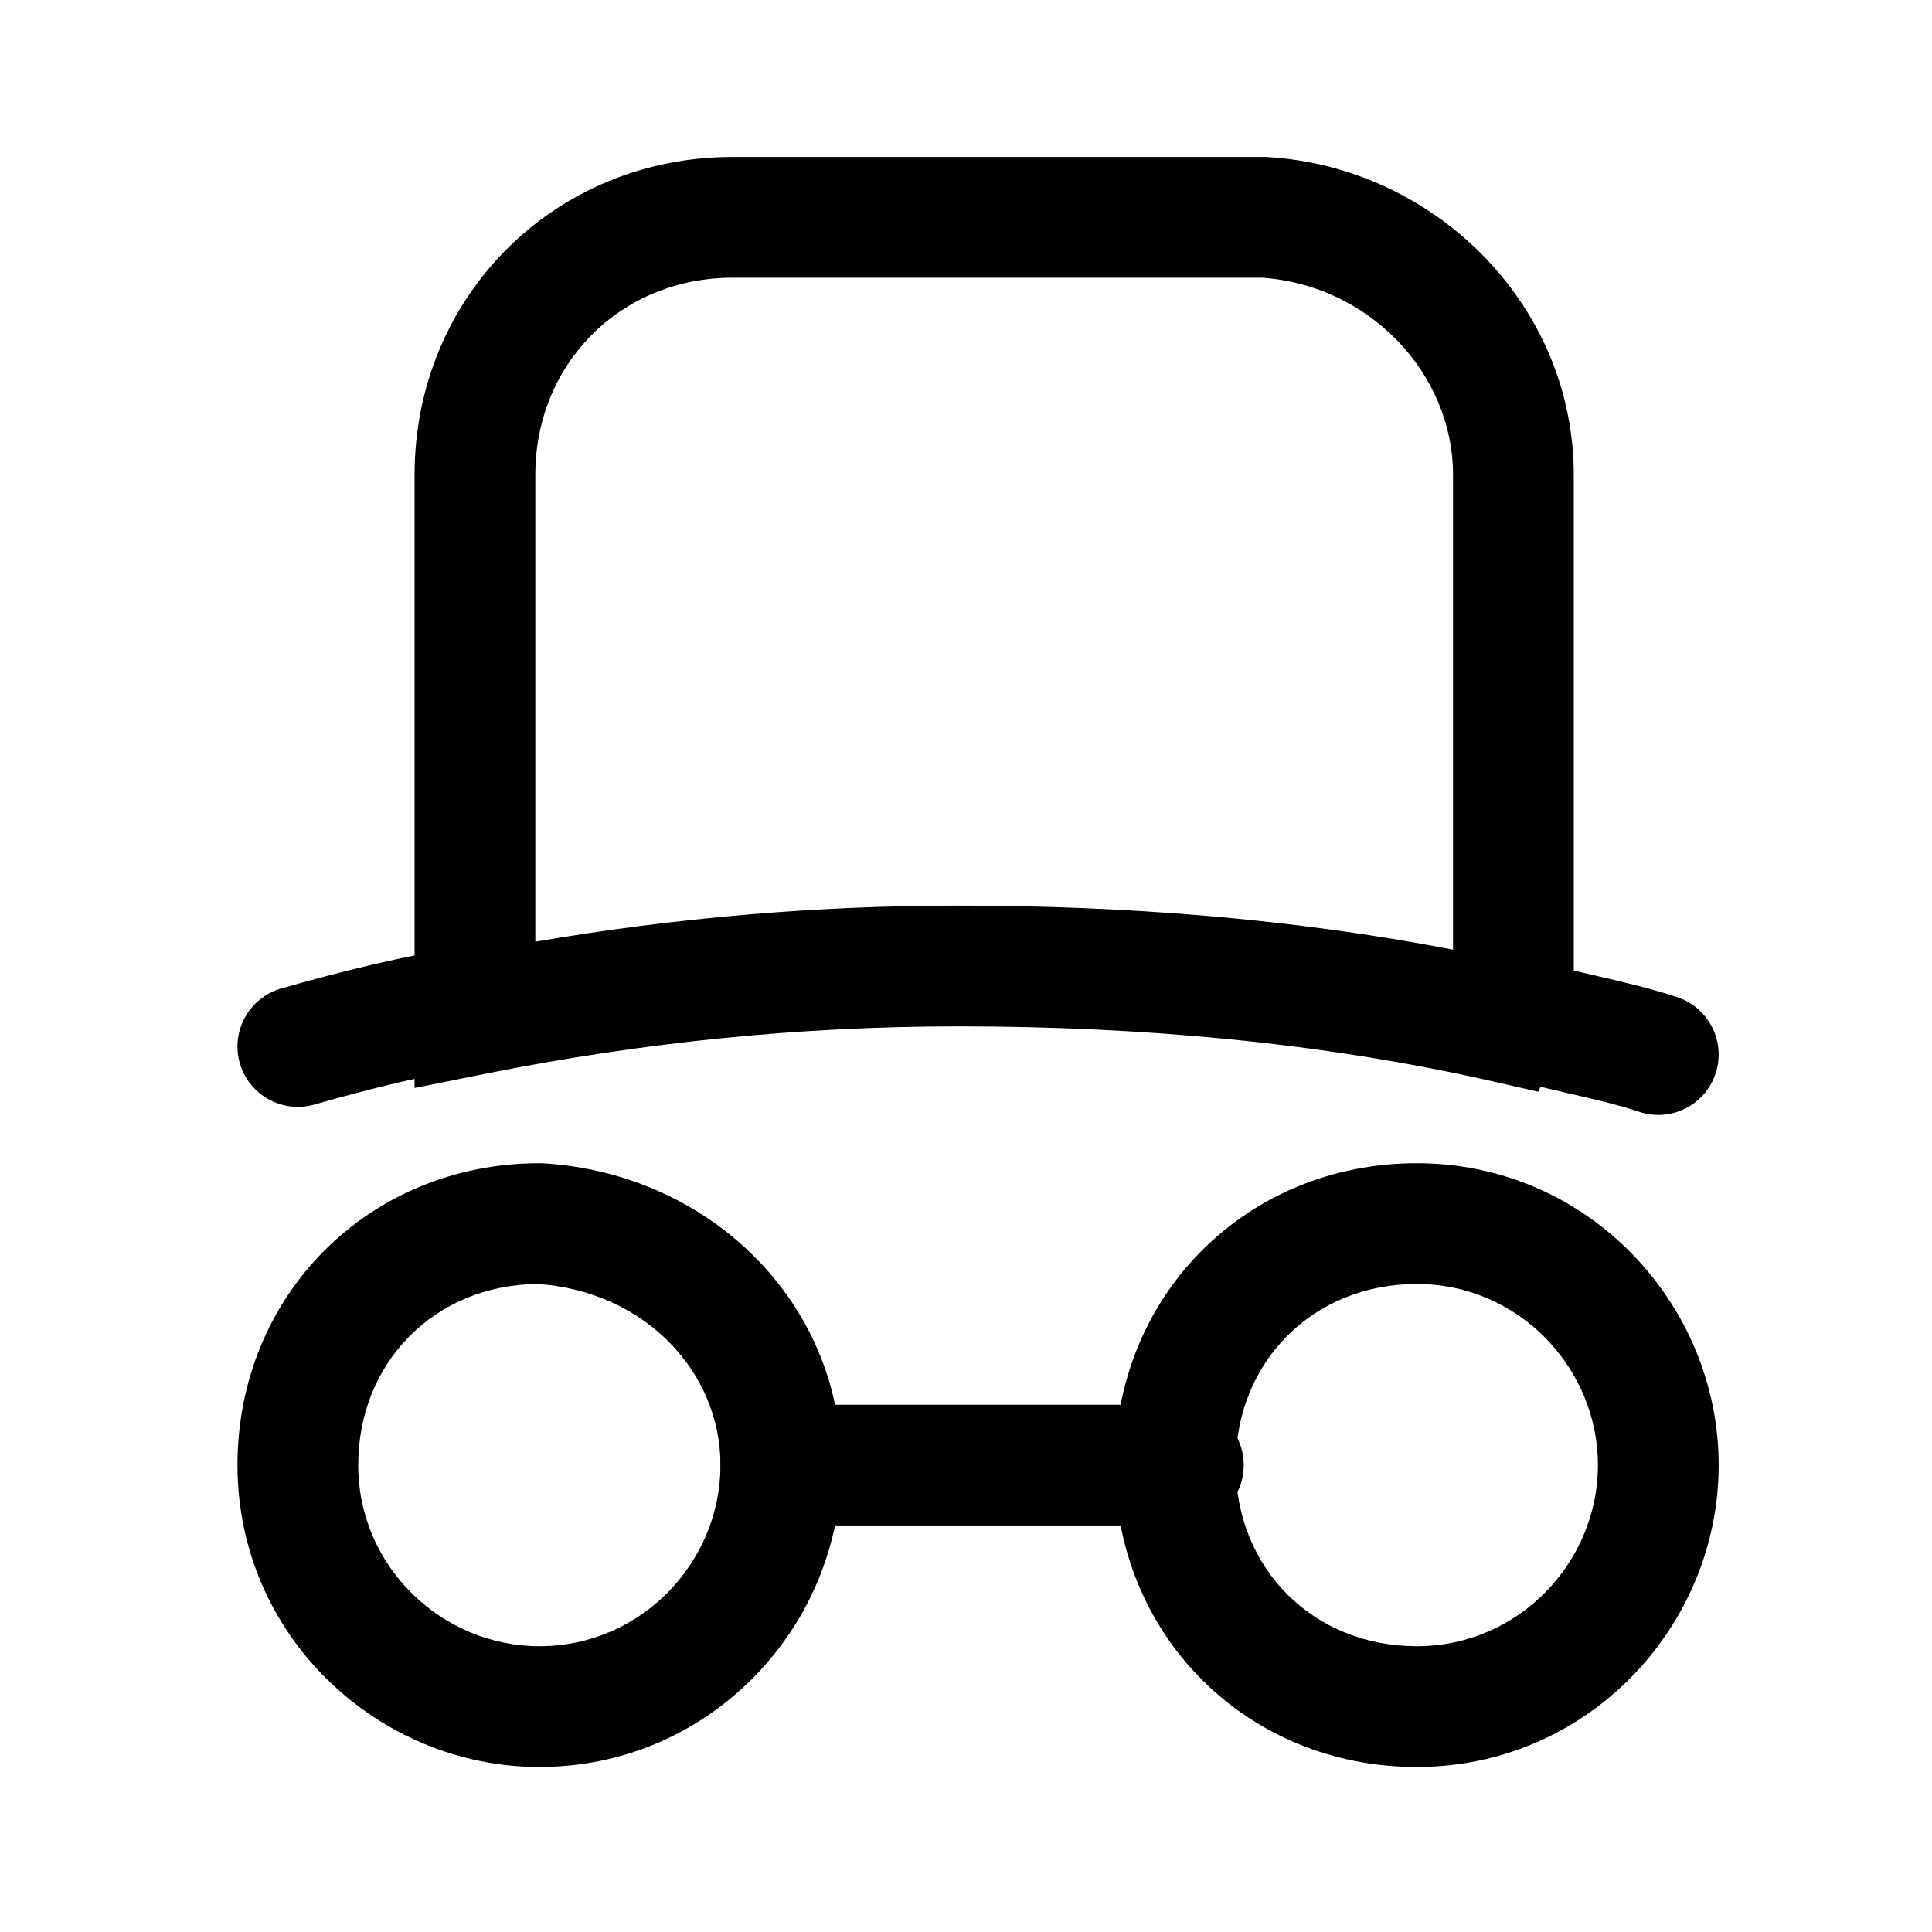 <svg width="24" height="24" viewBox="0 0 24 24" fill="none" xmlns="http://www.w3.org/2000/svg">
<path fill-rule="evenodd" clip-rule="evenodd" d="M6.678 15.95C5.403 15.961 4.45 16.922 4.45 18.2C4.45 19.47 5.498 20.45 6.7 20.45C7.97 20.45 8.95 19.402 8.95 18.2C8.95 17.043 8.011 16.039 6.678 15.95ZM2.95 18.2C2.95 16.086 4.586 14.45 6.7 14.45H6.722L6.744 14.451C8.8 14.572 10.45 16.163 10.45 18.2C10.45 20.198 8.83 21.95 6.7 21.95C4.702 21.95 2.95 20.33 2.95 18.2Z" fill="black"/>
<path fill-rule="evenodd" clip-rule="evenodd" d="M17.6 15.95C16.314 15.95 15.35 16.914 15.35 18.2C15.35 19.486 16.314 20.45 17.6 20.45C18.87 20.45 19.85 19.402 19.85 18.2C19.85 16.998 18.87 15.95 17.6 15.95ZM13.85 18.2C13.85 16.086 15.486 14.45 17.6 14.45C19.73 14.45 21.35 16.202 21.35 18.2C21.35 20.198 19.73 21.95 17.6 21.95C15.486 21.95 13.85 20.314 13.85 18.2Z" fill="black"/>
<path fill-rule="evenodd" clip-rule="evenodd" d="M8.95 18.2C8.95 17.786 9.286 17.45 9.7 17.45H14.7C15.114 17.45 15.45 17.786 15.45 18.2C15.45 18.614 15.114 18.95 14.7 18.95H9.7C9.286 18.95 8.95 18.614 8.95 18.2Z" fill="black"/>
<path fill-rule="evenodd" clip-rule="evenodd" d="M17.988 12.363C18.119 11.97 18.544 11.757 18.937 11.888C19.197 11.975 19.486 12.043 19.819 12.119L19.835 12.123C20.149 12.195 20.503 12.277 20.837 12.388C21.23 12.519 21.442 12.944 21.311 13.337C21.18 13.73 20.756 13.942 20.363 13.811C20.103 13.725 19.814 13.657 19.481 13.581C19.476 13.579 19.47 13.578 19.465 13.577C19.151 13.505 18.797 13.423 18.463 13.311C18.07 13.181 17.858 12.756 17.988 12.363Z" fill="black"/>
<path fill-rule="evenodd" clip-rule="evenodd" d="M6.642 12.394C6.701 12.804 6.416 13.184 6.006 13.242C5.356 13.335 4.594 13.524 3.906 13.721C3.508 13.835 3.093 13.604 2.979 13.206C2.865 12.808 3.096 12.393 3.494 12.279C4.206 12.075 5.044 11.865 5.794 11.758C6.204 11.699 6.584 11.984 6.642 12.394Z" fill="black"/>
<path fill-rule="evenodd" clip-rule="evenodd" d="M9.1 3.45C7.714 3.45 6.65 4.514 6.65 5.9V11.698C8.399 11.399 10.149 11.25 11.9 11.25C13.962 11.25 16.036 11.408 18.05 11.797V5.9C18.05 4.629 16.996 3.538 15.677 3.45H9.1ZM5.15 5.9C5.15 3.686 6.886 1.95 9.1 1.95H15.722L15.744 1.951C17.815 2.073 19.55 3.778 19.55 5.9V12.2C19.55 12.206 19.55 12.211 19.55 12.217C19.55 12.303 19.55 12.435 19.527 12.573C19.5 12.74 19.445 12.887 19.371 13.035L19.108 13.562L18.534 13.431C16.401 12.947 14.158 12.75 11.9 12.75C9.95 12.75 8 12.945 6.047 13.335L5.15 13.515V5.9Z" fill="black"/>
</svg>

